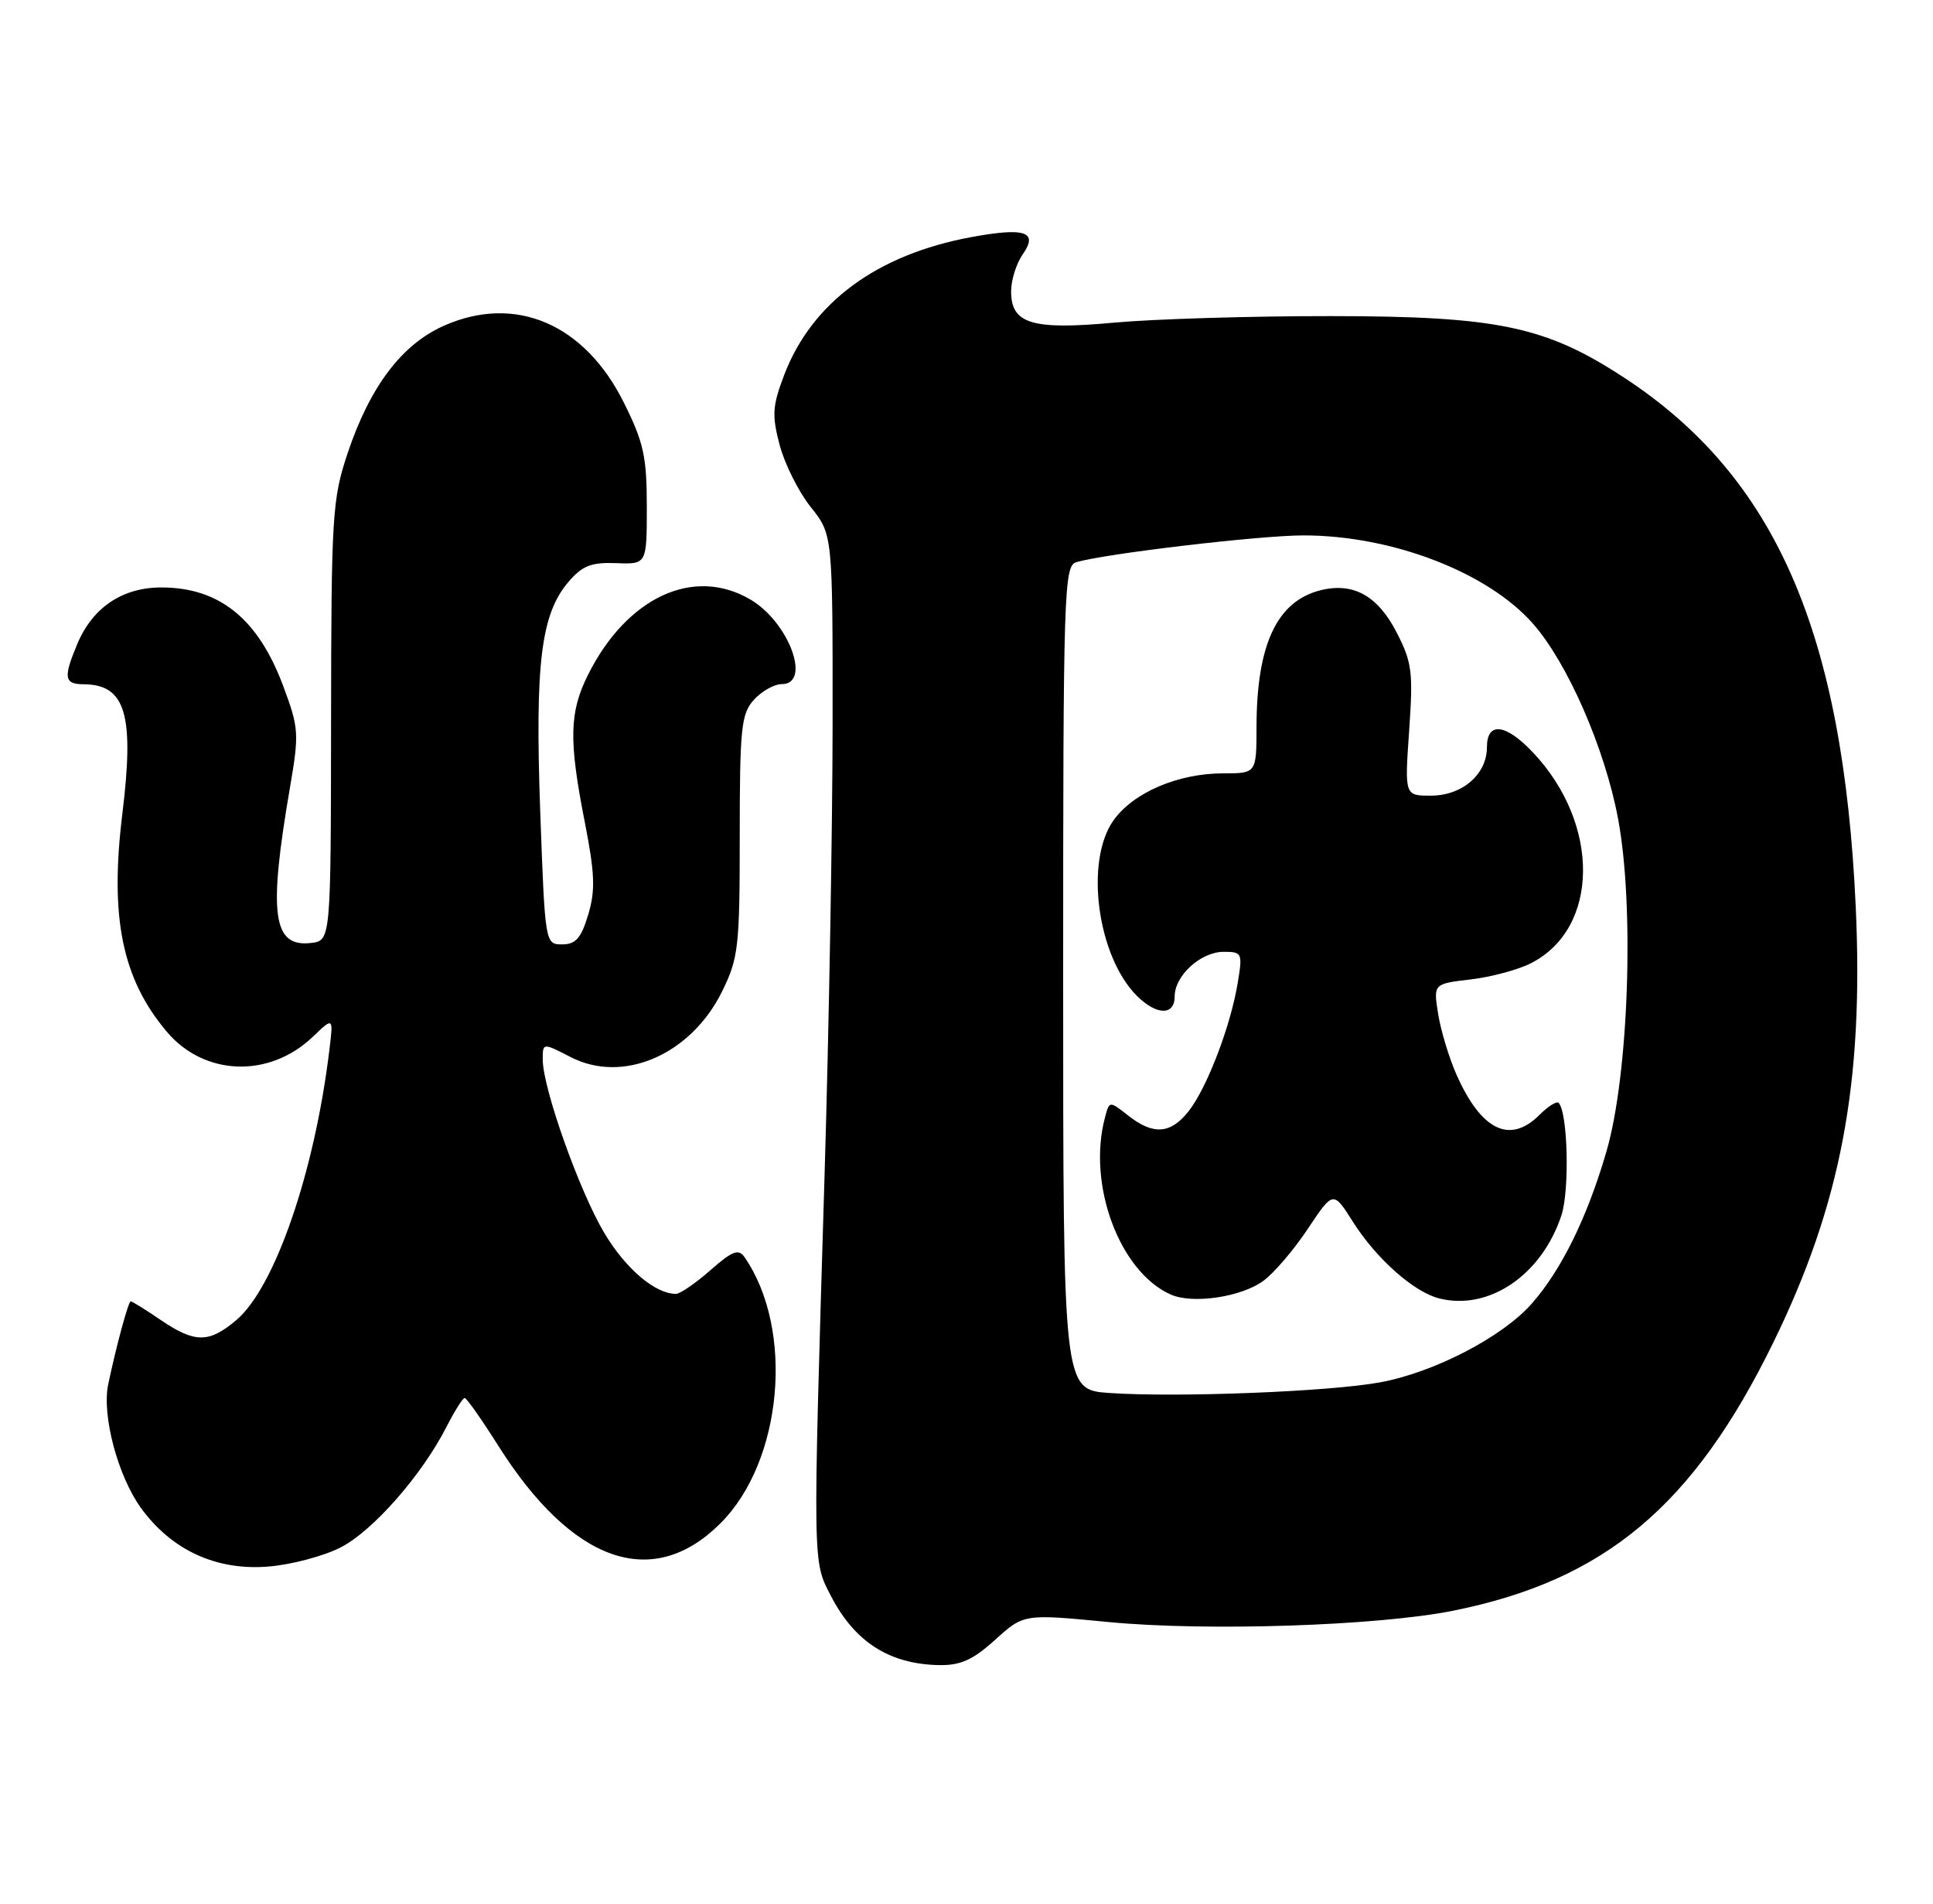 <?xml version="1.0" encoding="UTF-8" standalone="no"?>
<!DOCTYPE svg PUBLIC "-//W3C//DTD SVG 1.1//EN" "http://www.w3.org/Graphics/SVG/1.1/DTD/svg11.dtd" >
<svg xmlns="http://www.w3.org/2000/svg" xmlns:xlink="http://www.w3.org/1999/xlink" version="1.1" viewBox="0 0 260 256">
 <g >
 <path fill="currentColor"
d=" M 133.85 220.52 C 137.71 217.03 137.71 217.03 149.10 218.13 C 162.34 219.40 185.36 218.64 195.50 216.60 C 215.87 212.50 227.79 202.50 238.54 180.50 C 247.61 161.93 250.69 145.67 249.61 122.00 C 247.92 85.00 238.81 64.15 218.54 50.84 C 207.93 43.88 201.48 42.52 179.00 42.51 C 168.28 42.50 155.20 42.90 149.94 43.38 C 138.82 44.41 136.00 43.56 136.00 39.19 C 136.00 37.68 136.70 35.44 137.56 34.21 C 139.70 31.16 137.88 30.55 130.62 31.89 C 117.94 34.24 109.20 40.68 105.48 50.42 C 103.89 54.59 103.81 55.83 104.87 59.86 C 105.55 62.41 107.43 66.16 109.05 68.19 C 112.00 71.88 112.00 71.88 111.99 97.19 C 111.98 111.11 111.50 138.47 110.91 158.00 C 109.31 211.25 109.29 209.83 111.79 214.67 C 114.98 220.81 119.62 223.78 126.25 223.92 C 129.18 223.98 130.83 223.25 133.85 220.52 Z  M 45.81 208.10 C 50.16 205.88 56.76 198.36 60.09 191.82 C 61.16 189.72 62.25 188.00 62.50 188.00 C 62.76 188.00 64.79 190.89 67.02 194.42 C 76.99 210.19 87.80 213.97 96.92 204.84 C 105.28 196.49 106.87 178.81 100.15 169.07 C 99.34 167.90 98.52 168.21 95.55 170.82 C 93.56 172.57 91.47 174.00 90.92 174.00 C 88.13 174.00 84.17 170.64 81.30 165.84 C 77.94 160.22 73.00 146.33 73.00 142.48 C 73.00 140.22 73.00 140.22 76.75 142.15 C 83.81 145.80 92.93 141.84 97.13 133.32 C 99.33 128.85 99.50 127.32 99.50 112.36 C 99.50 97.88 99.70 95.99 101.40 94.11 C 102.45 92.95 104.14 92.00 105.15 92.00 C 109.19 92.00 106.12 83.68 100.96 80.64 C 93.34 76.13 84.35 80.28 79.11 90.71 C 76.57 95.78 76.48 99.50 78.66 110.57 C 80.01 117.48 80.10 119.73 79.12 123.00 C 78.17 126.16 77.44 127.00 75.62 127.00 C 73.32 127.00 73.31 126.93 72.66 109.02 C 71.95 89.17 72.77 82.55 76.48 78.23 C 78.33 76.07 79.55 75.60 82.89 75.73 C 87.00 75.89 87.00 75.89 87.00 68.11 C 87.00 61.40 86.57 59.46 83.89 54.10 C 78.61 43.53 69.30 39.56 59.72 43.80 C 54.05 46.31 49.77 51.97 46.77 60.91 C 44.69 67.11 44.56 69.27 44.53 97.00 C 44.50 126.50 44.50 126.50 41.82 126.81 C 36.67 127.40 36.07 122.94 39.01 105.86 C 40.25 98.63 40.20 97.89 38.08 92.22 C 34.71 83.20 29.50 79.00 21.70 79.00 C 16.45 79.00 12.44 81.70 10.38 86.64 C 8.50 91.14 8.63 92.00 11.25 92.02 C 16.90 92.05 18.10 96.08 16.45 109.50 C 14.75 123.40 16.43 131.62 22.42 138.73 C 27.47 144.72 36.23 145.03 42.09 139.41 C 44.84 136.78 44.84 136.78 44.31 141.14 C 42.33 157.61 36.96 173.17 31.77 177.54 C 28.09 180.64 26.21 180.63 21.60 177.50 C 19.57 176.12 17.76 175.00 17.59 175.00 C 17.26 175.00 15.63 181.04 14.55 186.19 C 13.69 190.35 15.85 198.49 18.96 202.79 C 23.07 208.46 29.10 211.24 36.07 210.67 C 39.14 210.43 43.52 209.27 45.81 208.10 Z  M 149.25 187.33 C 143.00 186.90 143.00 186.90 143.00 131.52 C 143.00 79.64 143.11 76.10 144.75 75.61 C 148.59 74.46 169.44 72.00 175.32 72.00 C 187.24 72.00 200.13 76.96 206.21 83.89 C 210.86 89.19 215.85 100.61 217.63 110.05 C 219.86 121.83 219.07 144.58 216.08 154.84 C 213.51 163.68 210.04 170.75 206.04 175.30 C 202.10 179.79 192.89 184.57 185.61 185.90 C 178.82 187.15 158.39 187.95 149.25 187.33 Z  M 169.91 172.26 C 171.34 171.23 174.04 168.07 175.91 165.25 C 179.33 160.12 179.33 160.12 181.99 164.33 C 185.14 169.29 190.17 173.75 193.58 174.61 C 200.27 176.29 207.37 171.47 210.02 163.44 C 211.14 160.05 210.88 149.55 209.64 148.31 C 209.38 148.05 208.23 148.77 207.08 149.92 C 203.09 153.91 199.23 152.03 195.89 144.48 C 194.90 142.24 193.80 138.59 193.44 136.36 C 192.79 132.30 192.79 132.30 197.84 131.71 C 200.62 131.38 204.29 130.39 205.99 129.50 C 215.13 124.78 215.26 110.84 206.25 101.25 C 202.54 97.30 200.00 96.99 200.00 100.50 C 200.00 104.13 196.67 107.00 192.46 107.00 C 188.93 107.00 188.93 107.00 189.54 98.25 C 190.09 90.36 189.93 89.06 187.83 85.00 C 185.29 80.09 182.00 78.28 177.61 79.38 C 171.75 80.85 169.02 86.70 169.01 97.75 C 169.00 104.00 169.00 104.00 164.52 104.00 C 158.46 104.00 152.44 106.58 149.78 110.31 C 145.88 115.78 147.58 128.58 152.91 133.91 C 155.56 136.56 158.00 136.60 158.00 134.00 C 158.00 131.20 161.51 128.00 164.59 128.00 C 167.08 128.00 167.15 128.16 166.47 132.25 C 165.50 138.06 162.34 146.29 159.89 149.42 C 157.45 152.51 155.14 152.68 151.75 150.02 C 149.22 148.03 149.22 148.03 148.63 150.27 C 146.21 159.29 150.59 171.06 157.50 174.10 C 160.44 175.39 166.94 174.43 169.91 172.26 Z "/>
</g>
</svg>